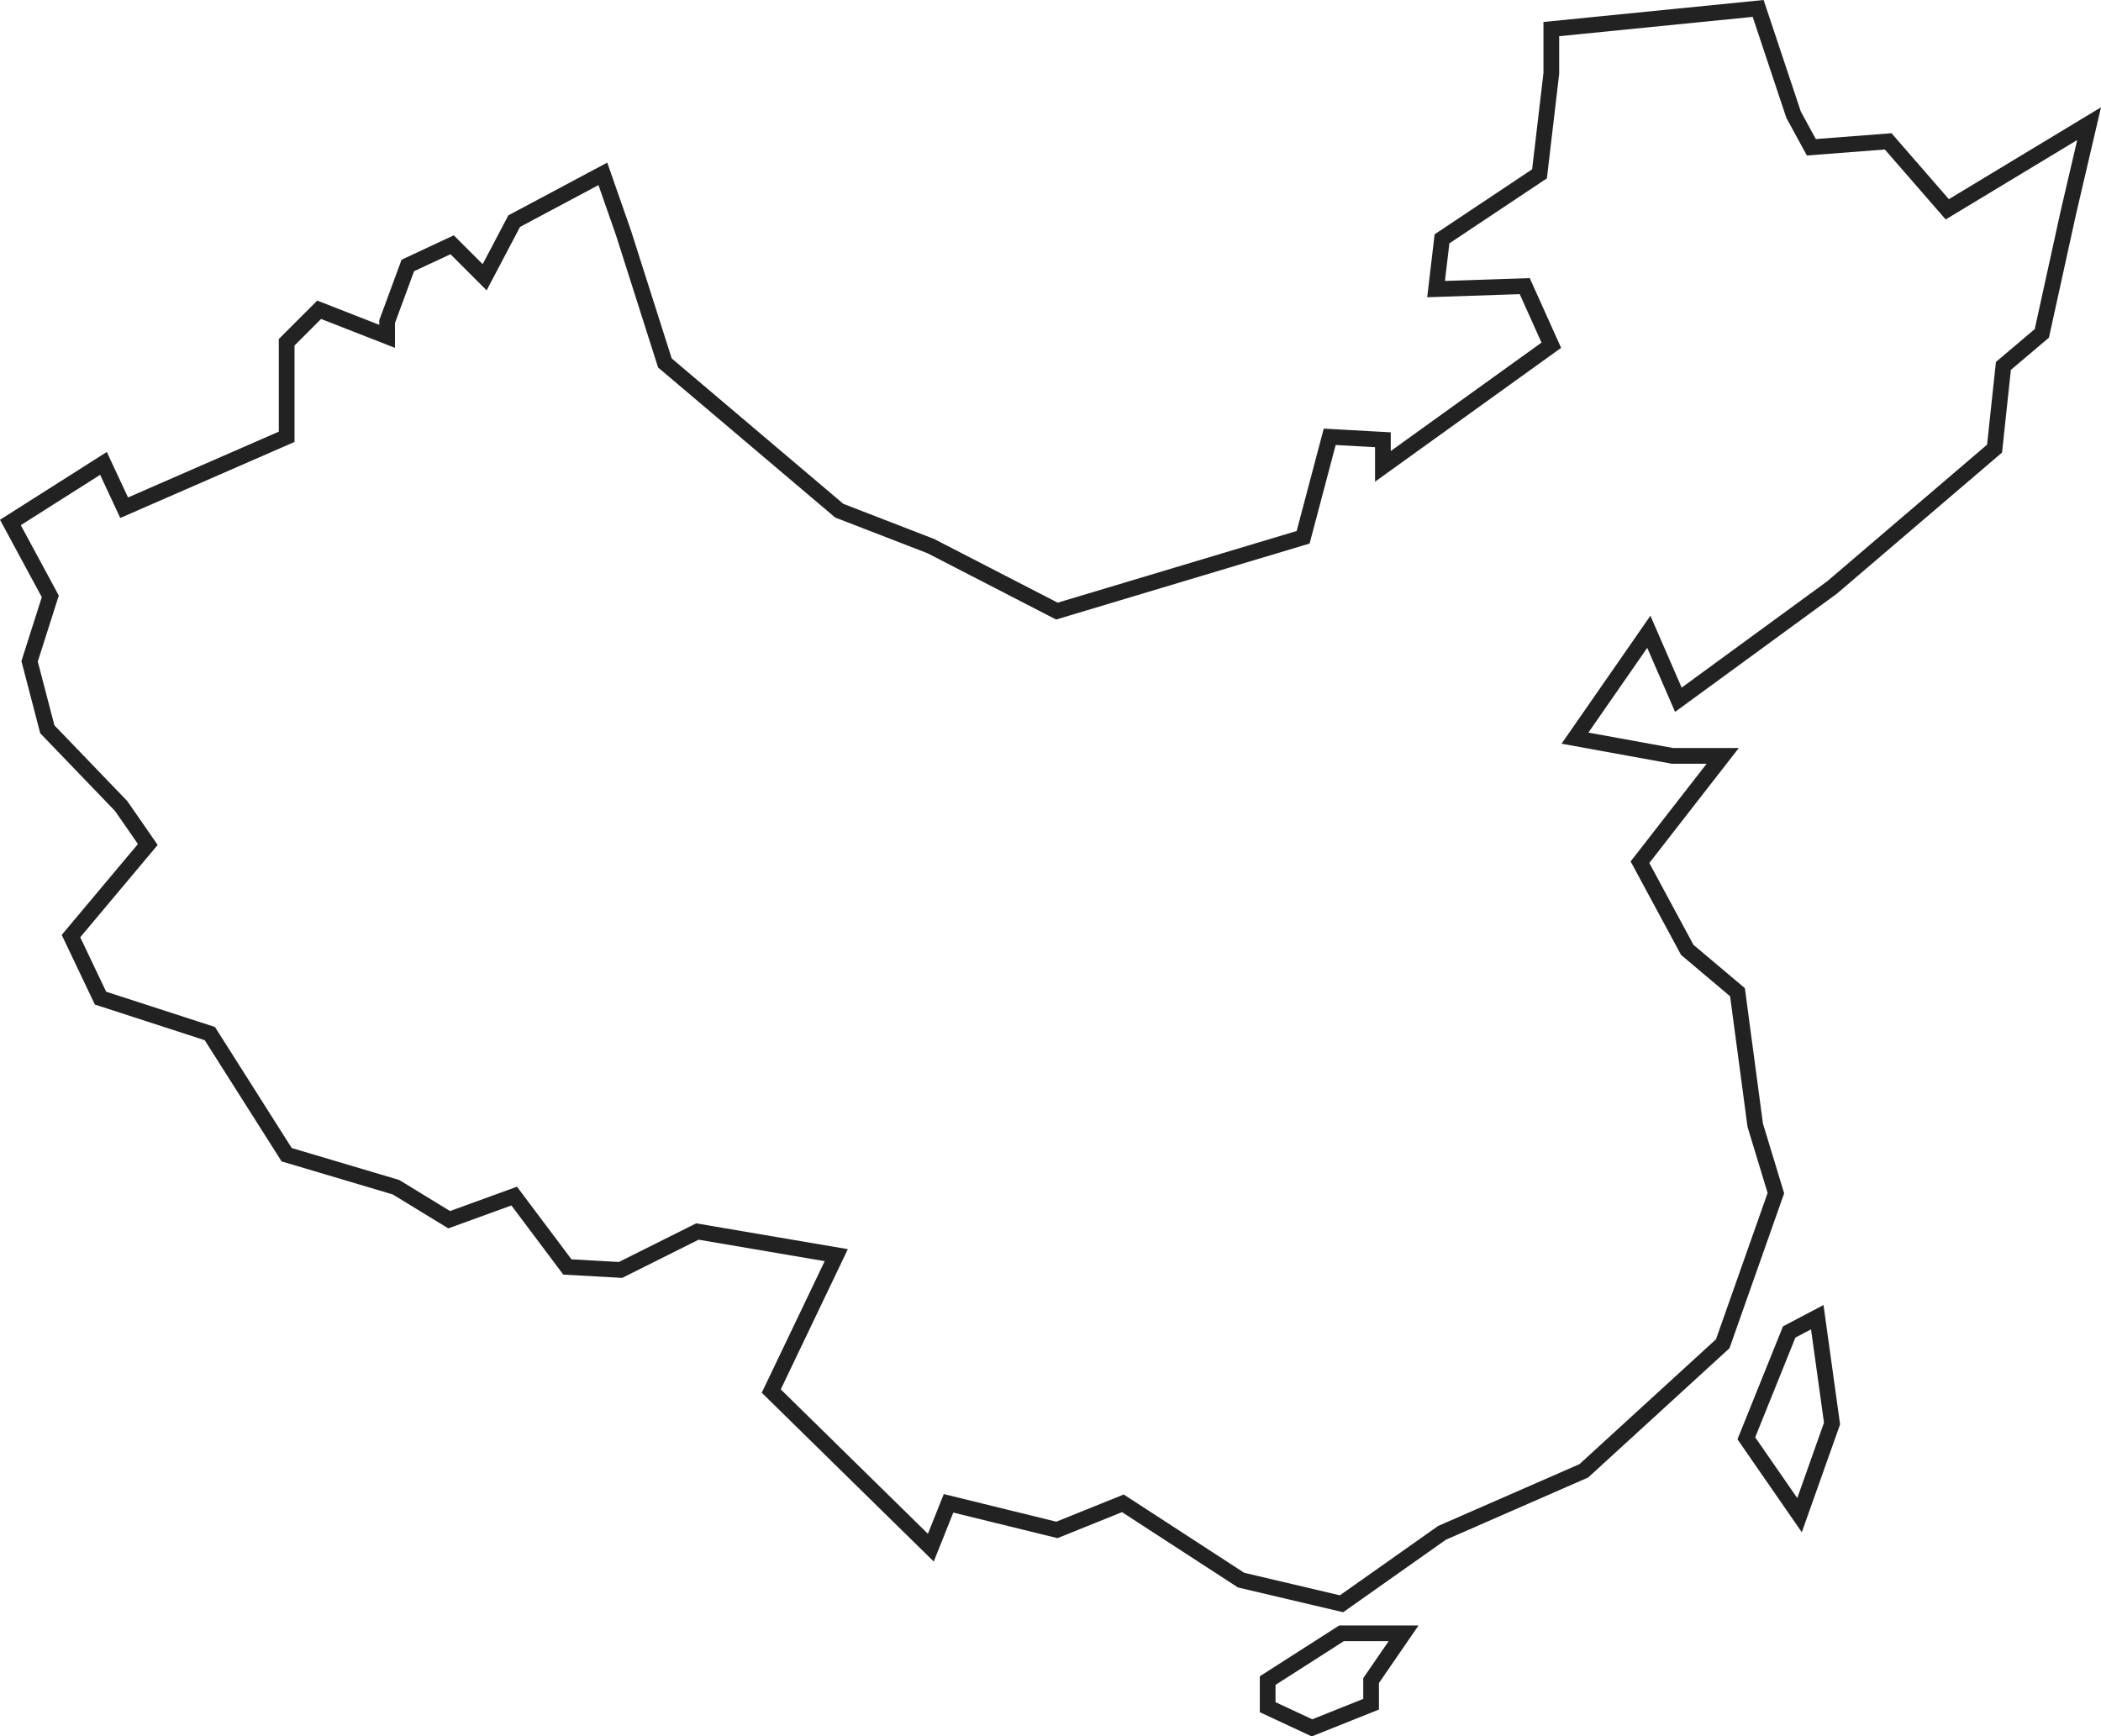 <svg id="Layer_1" data-name="Layer 1" xmlns="http://www.w3.org/2000/svg" viewBox="0 0 802.17 663.07"><defs><style>.cls-1{fill:none;stroke:#222;stroke-miterlimit:10;stroke-width:6px;}</style></defs><g id="Layer_2" data-name="Layer 2"><polygon class="cls-1" points="19.2 227.72 3.97 199.52 39.51 176.95 47.4 193.88 109.45 166.8 109.45 130.7 121.86 118.29 147.81 128.44 147.81 122.8 155.71 101.37 172.63 93.47 185.04 105.88 196.32 84.44 230.17 66.39 238.06 88.96 253.86 138.6 320.42 195 355.39 208.54 403.53 233.36 497.54 205.16 507.69 166.8 528 167.93 528 178.08 592.3 131.83 582.15 109.26 548.3 110.39 550.56 91.21 587.79 66.39 592.3 28.04 592.3 11.11 671.27 3.22 684.81 43.83 691.58 56.24 720.91 53.98 743.48 79.93 797.63 47.22 789.73 81.06 779.58 127.31 764.91 139.72 761.53 171.31 699.48 224.34 640.81 267.21 629.53 241.26 601.33 281.87 638.56 288.64 657.74 288.64 626.15 329.25 644.2 362.72 663.38 378.89 670.15 429.66 678.04 455.61 657.74 513.14 604.71 561.65 550.56 585.34 512.2 612.42 473.85 603.39 428.72 574.06 403.53 584.22 362.16 574.06 355.39 590.99 294.47 531.19 319.29 479.3 266.27 470.27 236.93 484.94 216.63 483.81 196.32 456.74 171.5 465.76 151.19 453.35 109.45 440.94 80.12 394.69 38.38 381.15 27.1 357.46 56.43 322.48 46.28 307.82 18.07 278.49 11.3 252.54 19.2 227.72"/><polygon class="cls-1" points="666.76 549.24 687.07 578.58 699.48 543.6 693.84 502.99 683.12 508.63 666.76 549.24"/><polygon class="cls-1" points="500.92 659.8 523.49 650.78 523.49 641.75 535.9 623.7 512.2 623.7 484 641.75 484 651.91 500.92 659.8"/></g></svg>